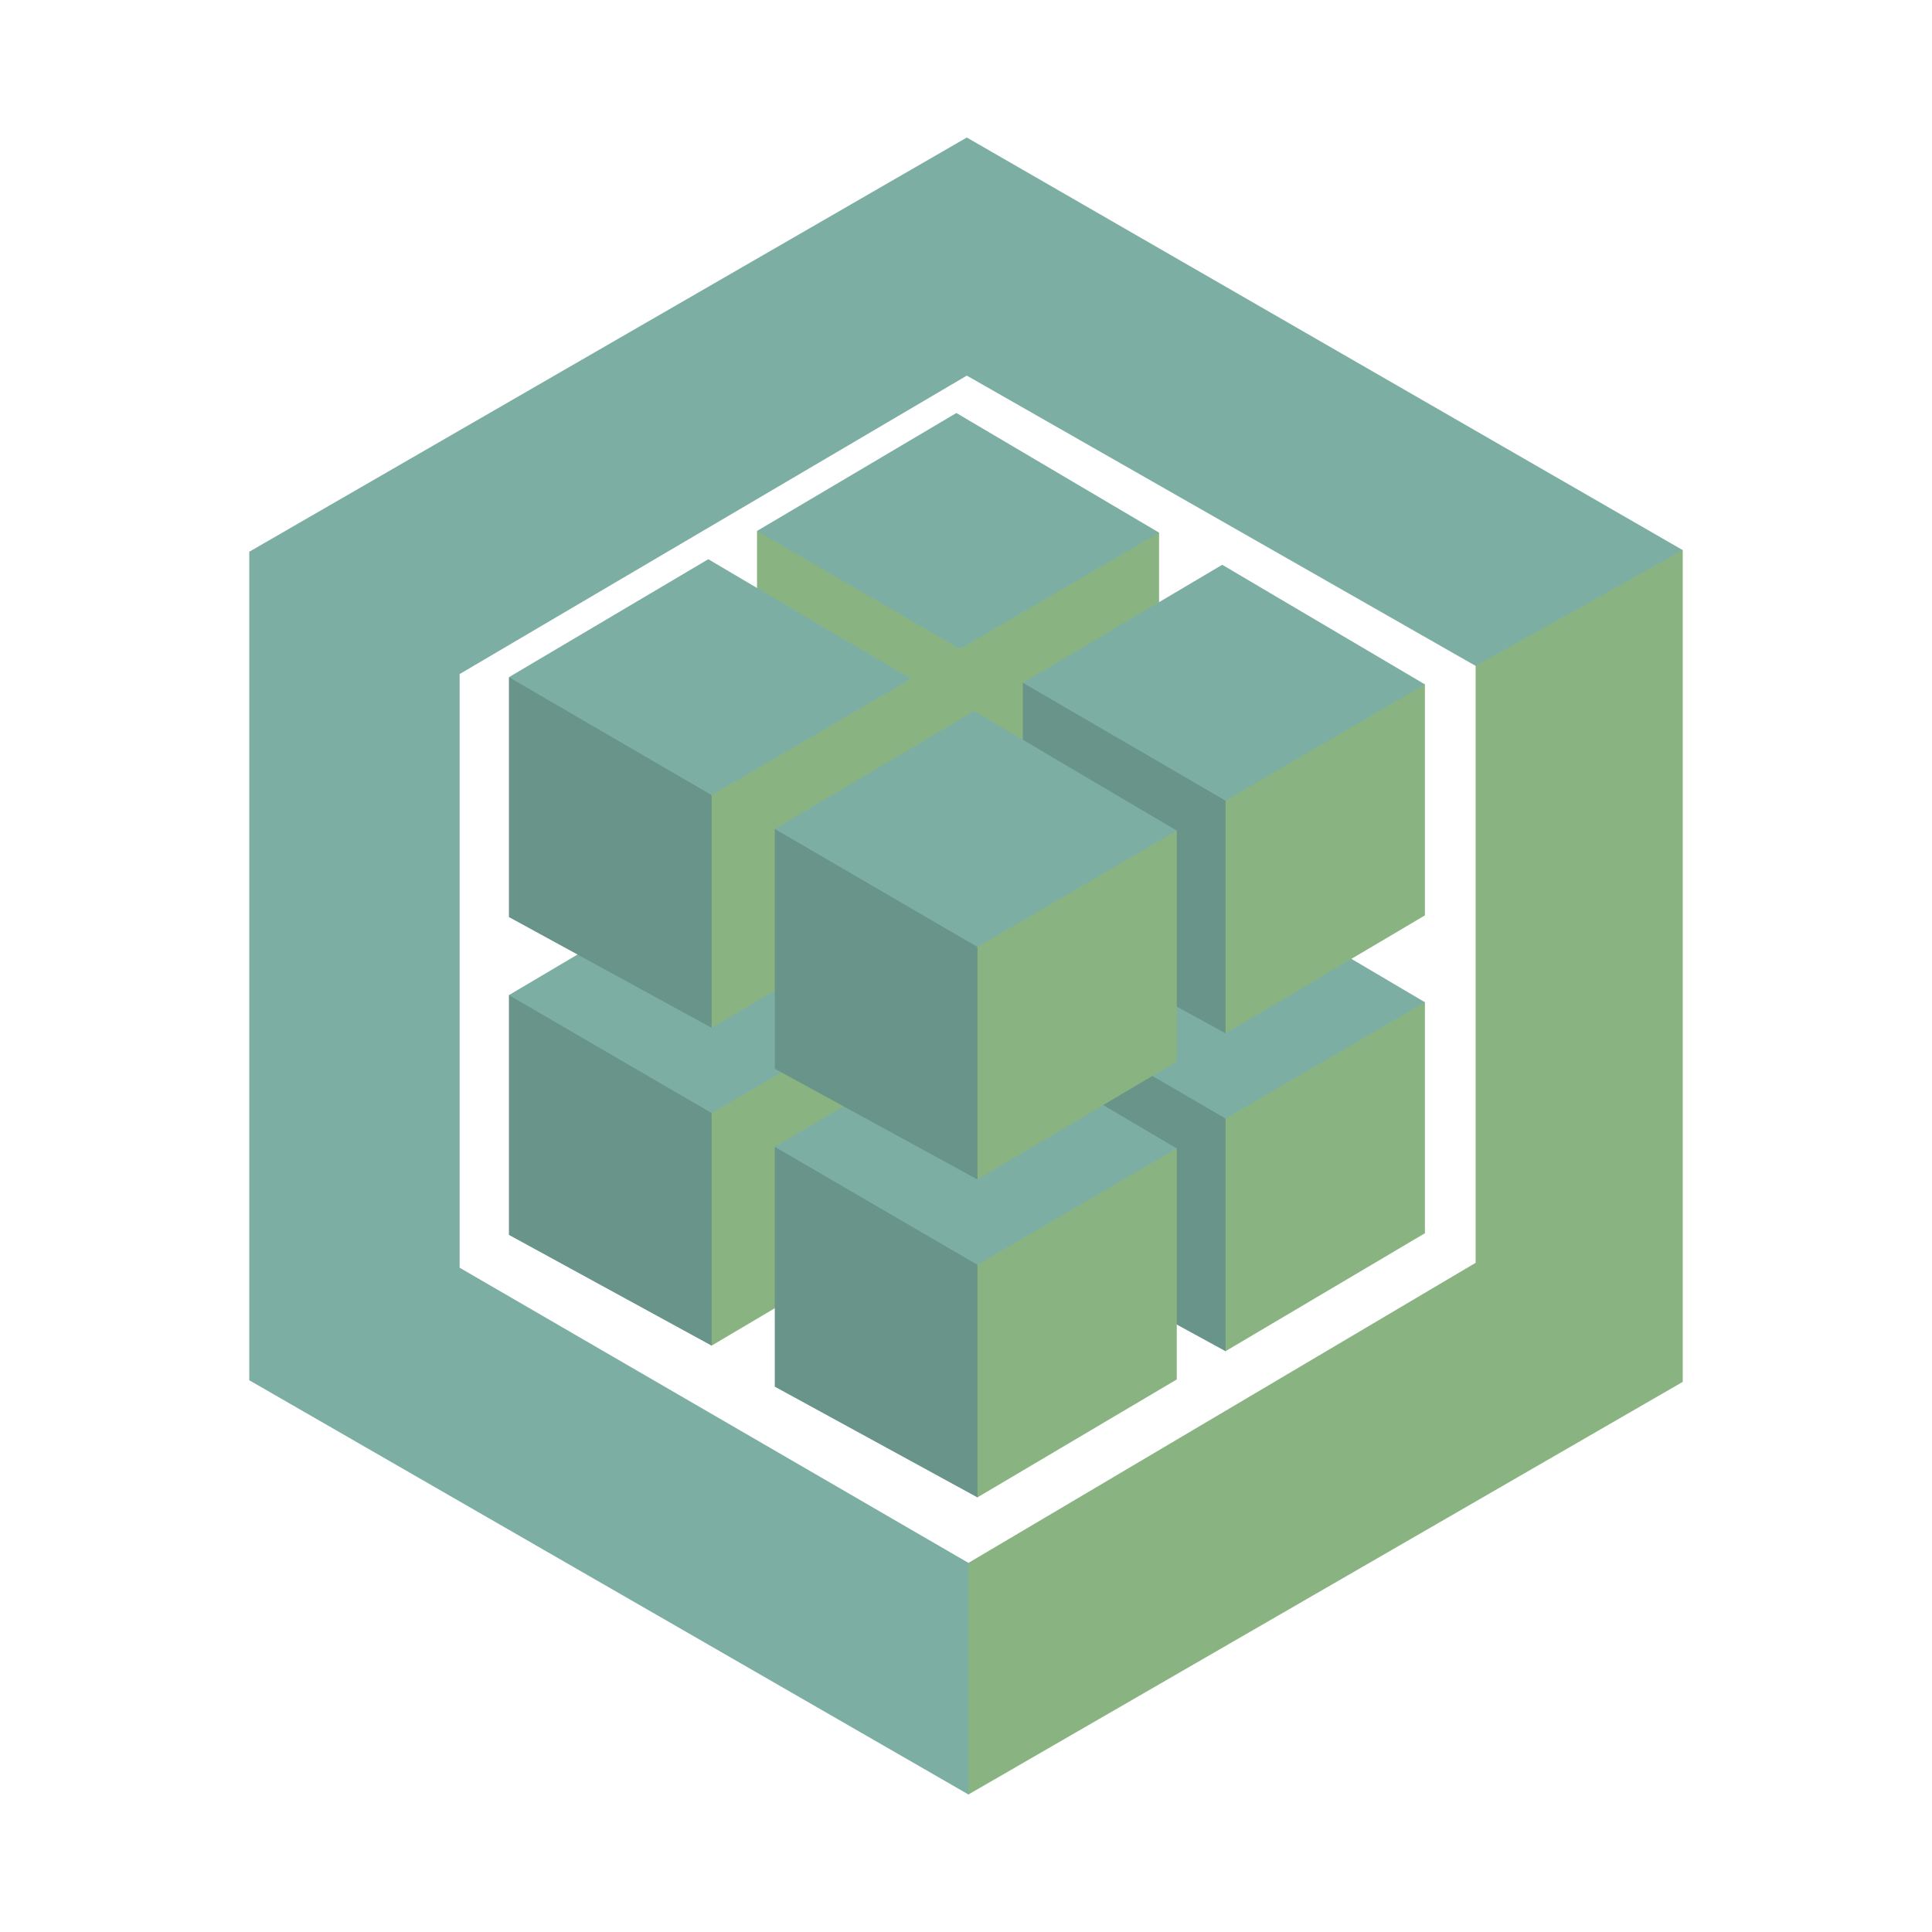 <svg preserveAspectRatio="xMidYMid" version="1.1" viewBox="0 0 250 250" xmlns="http://www.w3.org/2000/svg">
<g transform="translate(-1.004,-46.847)" stroke-width=".725">
<path d="m191.95 133.02v77.236l-65.63 38.829-.593.54v28.867l.593.559 92.43-53.39v-107.62l-.873-.214-26.058 14.568.131.628" fill="#89b482"/>
<path d="m60.481 210.89 65.841 38.196v29.966l-93.063-53.601v-107.2l.955-.144 25.983 15.106.285.865v76.814" fill="#7daea3"/>
<path d="m60.481 134.07-27.223-15.827 92.852-53.601 92.641 53.39-26.8 14.983l-65.841-37.563-65.63 38.618" fill="#7daea3"/>
<path d="m125.19 202.05-.713-.727v-29.002l.713-.368.173-.715 24.864-14.504.761.17v29.883l-25.798 15.263" fill="#7daea3"/>
<path d="m98.963 187.72v-31.029l.721-.035 25.292 14.719.215.58v30.098l-26.228-14.332" fill="#7daea3"/>
<path d="m124.76 141.43-25.798 15.264 26.228 15.263 25.798-15.049-26.228-15.479" fill="#7daea3"/>
<path d="m93.087 220.97-.712-.727v-29.003l.712-.367.174-.715 24.863-14.504.761.17v29.882l-25.798 15.264" fill="#89b482"/>
<path d="m66.859 206.64v-31.03l.72-.035 25.292 14.72.215.58v30.098l-26.228-14.332" fill="#68948a"/>
<path d="m92.657 160.35-25.798 15.263 26.228 15.264 25.798-15.049-26.228-15.479" fill="#7daea3"/>
<path d="m159.59 221.69-.713-.727v-29.003l.713-.367.173-.715 24.864-14.504.761.17v29.882l-25.798 15.264" fill="#89b482"/>
<path d="m133.36 207.36v-31.03l.721-.035 25.292 14.72.215.58v30.098l-26.228-14.332" fill="#68948a"/>
<path d="m159.16 161.06-25.798 15.263 26.228 15.264 25.798-15.049-26.228-15.479" fill="#7daea3"/>
<path d="m127.48 240.61-.712-.727v-29.003l.712-.367.174-.716 24.864-14.503.76.17v29.882l-25.798 15.264" fill="#89b482"/>
<path d="m101.26 226.28v-31.03l.72-.035 25.293 14.719.214.58v30.098l-26.228-14.332" fill="#68948a"/>
<path d="m127.05 179.98-25.798 15.264 26.228 15.264 25.798-15.049-26.228-15.479" fill="#7daea3"/>
<path d="m125.19 160.92-.713-.728v-29.002l.713-.367.173-.716 24.864-14.503.761.17v29.882l-25.798 15.264" fill="#89b482"/>
<path d="m98.963 146.59v-31.03l.721-.035 25.292 14.719.215.58v30.098l-26.228-14.332" fill="#89b482"/>
<path d="m124.76 100.29-25.798 15.264 26.228 15.264 25.798-15.049-26.228-15.479" fill="#7daea3"/>
<path d="m93.087 179.84-.712-.727v-29.002l.712-.368.174-.715 24.863-14.504.761.17v29.883l-25.798 15.263" fill="#89b482"/>
<path d="m66.859 165.51v-31.029l.72-.035 25.292 14.719.215.58v30.098l-26.228-14.332" fill="#68948a"/>
<path d="m92.657 119.21-25.798 15.264 26.228 15.263 25.798-15.049-26.228-15.479" fill="#7daea3"/>
<path d="m159.59 180.56-.713-.727v-29.002l.713-.368.173-.715 24.864-14.504.761.17v29.883l-25.798 15.263" fill="#89b482"/>
<path d="m133.36 166.22v-31.029l.721-.035 25.292 14.719.215.58v30.098l-26.228-14.332" fill="#68948a"/>
<path d="m159.16 119.93-25.798 15.264 26.228 15.263 25.798-15.049-26.228-15.479" fill="#7daea3"/>
<path d="m127.48 199.47-.712-.727v-29.003l.712-.367.174-.715 24.864-14.504.76.17v29.882l-25.798 15.264" fill="#89b482"/>
<path d="m101.26 185.14v-31.03l.72-.035 25.293 14.72.214.58v30.098l-26.228-14.332" fill="#68948a"/>
<path d="m127.05 138.85-25.798 15.264 26.228 15.264 25.798-15.049-26.228-15.479" fill="#7daea3"/>
</g>
</svg>
